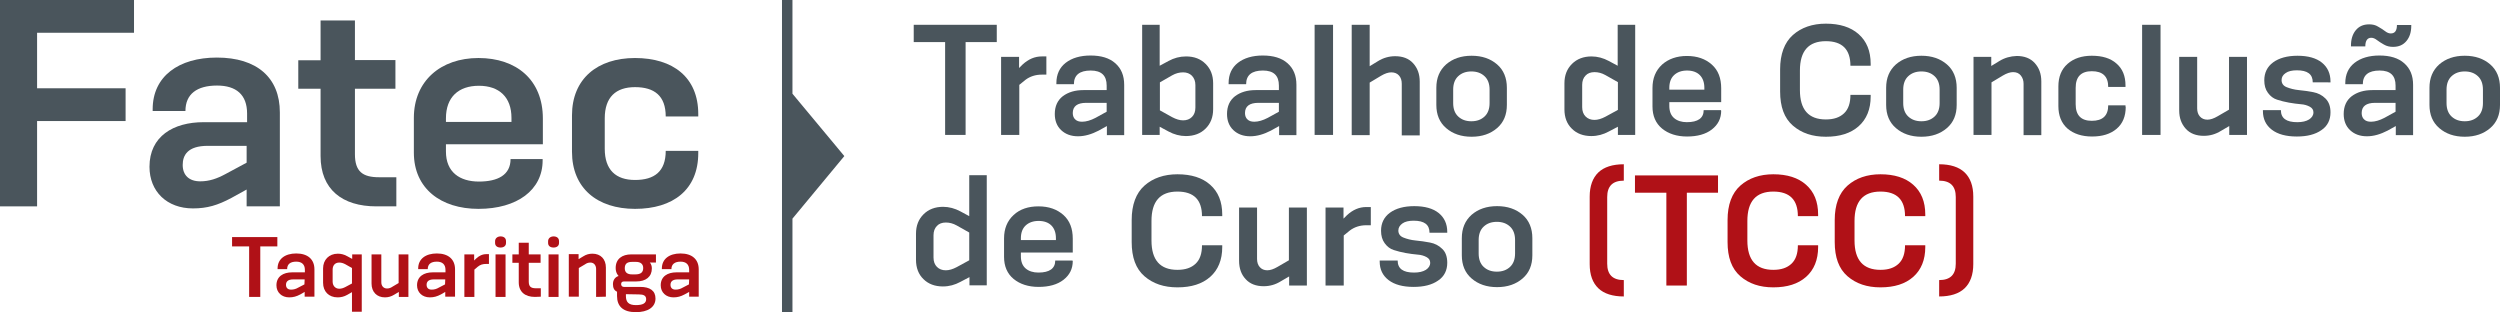 <?xml version="1.0" encoding="utf-8"?>
<!-- Generator: Adobe Illustrator 24.1.1, SVG Export Plug-In . SVG Version: 6.00 Build 0)  -->
<svg version="1.1" id="Layer_1" xmlns="http://www.w3.org/2000/svg" xmlns:xlink="http://www.w3.org/1999/xlink" x="0px" y="0px"
	 viewBox="0 0 1098.8 137.2" style="enable-background:new 0 0 1098.8 137.2;" xml:space="preserve">
<style type="text/css">
	.st0{fill:#4A555C;}
	.st1{fill:#B01117;}
</style>
<g>
	<g>
		<polygon class="st0" points="16.3,53.2 16.3,90.7 0,90.7 0,0 58.9,0 58.9,14.4 16.3,14.4 16.3,38.8 55.2,38.8 55.2,53.2 		"/>
		<path class="st0" d="M306.9,67.3c0,16.1-11.1,24.5-27.8,24.5c-16.6,0-27.7-9.1-27.7-25.1v-16c0-16,11.1-25.2,27.7-25.2
			c16.7,0,27.8,8.5,27.8,24.6v1.1h-14.3c0-9.1-5-12.9-13.5-12.9c-8.4,0-13.3,4.4-13.3,13.7v13.4c0,9.3,4.9,13.7,13.3,13.7
			c8.5,0,13.5-3.7,13.5-12.8h14.3V67.3z"/>
		<path class="st0" d="M108.4,90.7v-7.4l-6.7,3.7c-6,3.2-10.6,4.6-16.9,4.6c-11.4,0-19.1-7.4-19.1-18.3c0-13.4,10.5-19.6,23.8-19.6
			h19.1v-3.8c0-8.3-4.8-12.3-13.2-12.3c-8.8,0-13.9,3.7-13.9,11.2H67.1V48c0-14.5,11.5-22.7,28.2-22.7c17.6,0,27.7,8.8,27.7,24.1
			v41.3H108.4L108.4,90.7z M108.4,64.1H91.3c-8.9,0-11,4.2-11,8.4c0,4.5,2.8,7.2,7.7,7.2c4,0,7.4-1.2,11.1-3.2l9.3-5
			C108.4,71.6,108.4,64.1,108.4,64.1z"/>
		<path class="st0" d="M165.4,90.7c-14.9,0-24.5-7.4-24.5-22.1V39h-9.8V26.5h9.8V9H156v17.4h17.8V39H156v28.8
			c0,7.6,3.4,10.1,10.6,10.1h7.6v12.8C174.2,90.7,165.4,90.7,165.4,90.7z"/>
		<path class="st0" d="M238.5,70.5c0,13-11.2,21.3-28.2,21.3c-16.6,0-28.4-9-28.4-24.7V51.8c0-16.2,11.8-26.3,28.4-26.3
			c16.7,0,28.3,9.6,28.3,26.6v11.3H196v3.2c0,9.1,6.1,13.2,14.5,13.2c8.3,0,13.9-2.9,13.9-9.9h14.1V70.5z M224.8,51.8
			c0-9.1-5.4-14.1-14.3-14.1c-9,0-14.5,5-14.5,14.3v1.6h28.8V51.8L224.8,51.8z"/>
	</g>
	<g>
		<polygon class="st1" points="109.5,130.5 109.5,108.3 102,108.3 102,104.2 121.9,104.2 121.9,108.3 114.4,108.3 114.4,130.5 		"/>
		<path class="st1" d="M133.9,130.5v-2.2l-1.9,1.1c-1.7,0.9-3.1,1.3-4.9,1.3c-3.3,0-5.6-2.2-5.6-5.3c0-3.9,3-5.7,6.9-5.7h5.6v-1.1
			c0-2.4-1.4-3.6-3.8-3.6c-2.6,0-4,1.1-4,3.3H122V118c0-4.2,3.3-6.6,8.2-6.6c5.1,0,8,2.6,8,7v12h-4.3V130.5z M133.9,122.8h-5
			c-2.6,0-3.2,1.2-3.2,2.4c0,1.3,0.8,2.1,2.2,2.1c1.2,0,2.2-0.3,3.2-0.9l2.7-1.4L133.9,122.8L133.9,122.8z"/>
		<path class="st1" d="M154.7,137v-8.6l-2.1,1.2c-1.4,0.8-2.8,1.1-4.2,1.1c-3.9,0-6.4-2.6-6.4-6.4V118c0-3.8,2.6-6.5,6.5-6.5
			c1.3,0,2.7,0.3,4.1,1.1l2.2,1.2v-2h4.2V137H154.7z M154.7,117.8l-3-1.7c-0.8-0.4-1.6-0.7-2.6-0.7c-1.8,0-2.9,1.2-2.9,3.1v5.3
			c0,1.8,1.2,3.1,2.9,3.1c1,0,1.8-0.3,2.6-0.7l3-1.6V117.8z"/>
		<path class="st1" d="M175.3,130.5v-2.2l-2,1.2c-1.3,0.8-2.6,1.2-4.1,1.2c-3.6,0-5.9-2.4-5.9-6.1v-12.8h4.3v12.3
			c0,1.6,1,2.7,2.5,2.7c0.9,0,1.7-0.3,2.4-0.8l2.7-1.6v-12.6h4.3v18.7H175.3L175.3,130.5z"/>
		<path class="st1" d="M195.7,130.5v-2.2l-1.9,1.1c-1.7,0.9-3.1,1.3-4.9,1.3c-3.3,0-5.6-2.2-5.6-5.3c0-3.9,3-5.7,6.9-5.7h5.6v-1.1
			c0-2.4-1.4-3.6-3.8-3.6c-2.6,0-4,1.1-4,3.3h-4.2V118c0-4.2,3.3-6.6,8.2-6.6c5.1,0,8,2.6,8,7v12h-4.3V130.5z M195.7,122.8h-5
			c-2.6,0-3.2,1.2-3.2,2.4c0,1.3,0.8,2.1,2.2,2.1c1.2,0,2.2-0.3,3.2-0.9l2.7-1.4L195.7,122.8L195.7,122.8z"/>
		<path class="st1" d="M204.1,130.5v-18.7h4.3v2.7l0.8-0.8c1.4-1.3,2.8-2,4.6-2h1.1v4.3h-1.1c-1.6,0-2.7,0.3-3.9,1.3l-1.4,1.2v12
			H204.1L204.1,130.5z"/>
		<path class="st1" d="M222.4,106.8c0,1.3-1,2-2.4,2s-2.4-0.7-2.4-2V106c0-1.3,1.1-2.1,2.4-2.1c1.4,0,2.4,0.7,2.4,2.1V106.8z
			 M217.8,111.8h4.4v18.7h-4.4V111.8z"/>
		<path class="st1" d="M235.1,130.5c-4.3,0-7.1-2.2-7.1-6.4v-8.6h-2.8v-3.7h2.8v-5.1h4.4v5.1h5.2v3.7h-5.2v8.3c0,2.2,1,2.9,3.1,2.9
			h2.2v3.7L235.1,130.5L235.1,130.5z"/>
		<path class="st1" d="M245.7,106.8c0,1.3-1,2-2.4,2s-2.4-0.7-2.4-2V106c0-1.3,1.1-2.1,2.4-2.1c1.4,0,2.4,0.7,2.4,2.1V106.8z
			 M241.1,111.8h4.4v18.7h-4.4V111.8z"/>
		<path class="st1" d="M262,130.5v-12.3c0-1.4-0.8-2.8-2.5-2.8c-1,0-1.7,0.3-2.4,0.8l-2.7,1.6v12.6H250v-18.7h4.3v2.2l2-1.2
			c1.4-0.9,2.7-1.2,4.1-1.2c3.6,0,5.9,2.4,5.9,6.1v12.8L262,130.5L262,130.5z"/>
		<path class="st1" d="M274.3,123.7c-0.9,0-1.3,0.4-1.3,1.2c0,0.7,0.5,1.2,1.2,1.2h7.2c4.3,0,6.7,1.7,6.7,5.1c0,3.9-3.5,6-8.6,6
			c-5.7,0-8.3-2.6-8.3-7.1v-1.9c-1.2-0.5-1.8-1.6-1.8-3.3c0-2,1.1-3.2,2.5-3.6c0,0-1.3-1.1-1.3-3.5c0-4,2.8-6,6.9-6h10.8v3.6h-2.7
			c0,0,0.9,0.7,0.9,2.6c0,3.6-2.6,5.7-6.8,5.7L274.3,123.7L274.3,123.7z M279.2,120.6c2.3,0,3.5-0.8,3.5-2.8c0-1.8-1.2-2.7-3.2-2.7
			h-1.6c-2,0-3.3,0.6-3.3,2.8c0,1.9,1.2,2.7,3.2,2.7H279.2z M275.1,129.3v0.8c0,2.6,1.1,4,4.4,4c3,0,4.5-0.8,4.5-2.6
			c0-1.6-1.2-2.1-3.2-2.1L275.1,129.3L275.1,129.3z"/>
		<path class="st1" d="M302.9,130.5v-2.2l-2,1.1c-1.7,0.9-3.1,1.3-4.9,1.3c-3.3,0-5.6-2.2-5.6-5.3c0-3.9,3-5.7,6.9-5.7h5.6v-1.1
			c0-2.4-1.4-3.6-3.8-3.6c-2.5,0-4,1.1-4,3.3h-4.2V118c0-4.2,3.3-6.6,8.2-6.6c5.1,0,8,2.6,8,7v12h-4.2V130.5z M302.9,122.8h-5
			c-2.6,0-3.2,1.2-3.2,2.4c0,1.3,0.8,2.1,2.2,2.1c1.2,0,2.2-0.3,3.2-0.9l2.7-1.4L302.9,122.8L302.9,122.8z"/>
	</g>
</g>
<polygon class="st0" points="371.1,68.6 348.3,96.1 348.3,137.2 343.7,137.2 343.7,0 348.3,0 348.3,41.2 "/>
<g>
	<path class="st0" d="M415.4,59.4V18.5h-13.8v-7.6h36.5v7.6h-13.7v40.8H415.4z"/>
	<path class="st0" d="M440,59.4V25h7.9v4.9l1.5-1.5c2.6-2.4,5.4-3.6,8.5-3.6h2v8h-2c-2.8,0-5.2,0.8-7.2,2.3l-2.7,2.2v22H440z"/>
	<path class="st0" d="M486.5,59.4v-4l-3.6,2c-3.1,1.6-6.1,2.5-9.1,2.5c-3,0-5.5-0.9-7.4-2.7c-1.9-1.8-2.8-4.2-2.8-7.1
		c0-3.4,1.2-6,3.5-7.8c2.4-1.8,5.4-2.7,9.1-2.7h10.2v-2c0-4.4-2.3-6.6-7-6.6c-4.9,0-7.4,2-7.4,6h-7.7v-0.5c0-3.8,1.4-6.8,4.1-8.9
		c2.7-2.1,6.4-3.2,10.9-3.2c4.7,0,8.3,1.1,10.9,3.4c2.6,2.3,3.9,5.4,3.9,9.5v22.1H486.5z M486.5,45.2h-9.1c-3.9,0-5.9,1.5-5.9,4.5
		c0,1.2,0.4,2.2,1.1,2.8c0.7,0.7,1.7,1,3,1c1.8,0,3.8-0.6,5.9-1.7l4.9-2.7V45.2z"/>
	<path class="st0" d="M509.7,55.7v3.6h-7.7V10.9h7.7v18l3.9-2.1c2.4-1.3,4.9-2,7.7-2c3.6,0,6.4,1.1,8.6,3.3c2.2,2.2,3.3,5,3.3,8.5
		V48c0,3.5-1.1,6.3-3.3,8.5s-5.1,3.3-8.7,3.3c-2.6,0-5.2-0.7-7.6-2L509.7,55.7z M525.4,37.4c0-1.7-0.5-3-1.5-4.1
		c-1-1-2.3-1.5-3.9-1.5c-1.6,0-3.2,0.4-4.8,1.3l-5.4,3.1v12.3l5.4,3c1.7,0.9,3.3,1.4,4.8,1.4c1.6,0,2.9-0.5,3.9-1.5
		c1-1,1.5-2.4,1.5-4.1V37.4z"/>
	<path class="st0" d="M562.2,59.4v-4l-3.6,2c-3.1,1.6-6.1,2.5-9.1,2.5c-3,0-5.5-0.9-7.4-2.7c-1.9-1.8-2.8-4.2-2.8-7.1
		c0-3.4,1.2-6,3.5-7.8c2.4-1.8,5.4-2.7,9.1-2.7h10.2v-2c0-4.4-2.3-6.6-7-6.6c-4.9,0-7.4,2-7.4,6h-7.7v-0.5c0-3.8,1.4-6.8,4.1-8.9
		s6.4-3.2,10.9-3.2c4.7,0,8.3,1.1,10.9,3.4c2.6,2.3,3.9,5.4,3.9,9.5v22.1H562.2z M562.2,45.2h-9.1c-3.9,0-5.9,1.5-5.9,4.5
		c0,1.2,0.4,2.2,1.1,2.8c0.7,0.7,1.7,1,3,1c1.8,0,3.8-0.6,5.9-1.7l4.9-2.7V45.2z"/>
	<path class="st0" d="M577.8,59.4V10.9h8.1v48.4H577.8z"/>
	<path class="st0" d="M616.1,59.4V36.8c0-1.5-0.4-2.7-1.2-3.6c-0.8-0.9-1.9-1.4-3.4-1.4c-1.3,0-2.8,0.5-4.5,1.5l-5,3v23.1h-7.9V10.9
		h7.9v18.2l3.6-2.2c2.4-1.5,5-2.2,7.6-2.2c3.3,0,6,1,7.9,3.1s2.9,4.7,2.9,8.1v23.6H616.1z"/>
	<path class="st0" d="M662.3,46.1c0,4.3-1.4,7.7-4.3,10.2c-2.9,2.5-6.6,3.8-11.2,3.8c-4.6,0-8.3-1.3-11.2-3.8
		c-2.9-2.5-4.3-5.9-4.3-10.2v-7.5c0-4.3,1.4-7.7,4.3-10.3c2.9-2.5,6.6-3.8,11.2-3.8c4.6,0,8.3,1.3,11.2,3.8c2.9,2.5,4.3,6,4.3,10.3
		V46.1z M654.7,39.4c0-2.5-0.7-4.5-2.2-5.9c-1.5-1.4-3.4-2.1-5.8-2.1c-2.4,0-4.3,0.7-5.8,2.1c-1.5,1.4-2.2,3.4-2.2,5.9v5.9
		c0,2.5,0.7,4.5,2.2,5.9c1.5,1.4,3.4,2.1,5.8,2.1c2.4,0,4.3-0.7,5.8-2.1c1.5-1.4,2.2-3.4,2.2-5.9V39.4z"/>
	<path class="st0" d="M711.1,59.4v-3.7l-4,2.1c-2.4,1.3-4.9,2-7.7,2c-3.5,0-6.4-1.1-8.5-3.2c-2.2-2.1-3.3-5-3.3-8.5V36.6
		c0-3.5,1.1-6.3,3.3-8.5s5.1-3.3,8.6-3.3c2.6,0,5.2,0.7,7.6,2l3.9,2.1v-18h7.7v48.4H711.1z M711.1,36.1l-5.5-3.1
		c-1.6-0.9-3.2-1.3-4.8-1.3c-1.6,0-3,0.5-3.9,1.5c-1,1-1.5,2.4-1.5,4.1v9.8c0,1.7,0.5,3.1,1.5,4.1c1,1,2.3,1.5,3.9,1.5
		c1.5,0,3.1-0.5,4.8-1.4l5.5-3V36.1z"/>
	<path class="st0" d="M756.5,48.6c0,3.5-1.4,6.2-4.1,8.3c-2.7,2.1-6.4,3.1-10.9,3.1c-4.5,0-8.2-1.2-11-3.5s-4.2-5.6-4.2-9.7v-8.1
		c0-4.3,1.4-7.7,4.2-10.3c2.8-2.5,6.5-3.8,10.9-3.8c4.6,0,8.2,1.3,11,3.8c2.8,2.5,4.1,6,4.1,10.4v6.1h-22.8v1.7
		c0,2.3,0.7,4.1,2.1,5.3s3.3,1.8,5.6,1.8c4.9,0,7.4-1.8,7.4-5.3h7.6V48.6z M749.1,38.6c0-2.4-0.7-4.3-2-5.6c-1.3-1.3-3.2-2-5.6-2
		c-2.4,0-4.3,0.7-5.7,2c-1.4,1.3-2.1,3.2-2.1,5.6v0.8h15.4V38.6z"/>
	<path class="st0" d="M822.2,42.4c0,5.6-1.8,10-5.3,13.1c-3.5,3.1-8.3,4.6-14.4,4.6c-5.9,0-10.7-1.6-14.5-4.9s-5.6-8.3-5.6-15v-9.7
		c0-6.7,1.9-11.8,5.6-15.1c3.7-3.3,8.6-5,14.5-5c6.1,0,10.9,1.5,14.4,4.6c3.5,3.1,5.3,7.4,5.3,13.1v0.8h-8.9
		c0-7.2-3.6-10.8-10.8-10.8c-7.6,0-11.4,4.3-11.4,12.9v8.6c0,8.6,3.8,12.9,11.4,12.9c3.5,0,6.1-0.9,8-2.7c1.9-1.8,2.8-4.5,2.8-8.1
		h8.9V42.4z"/>
	<path class="st0" d="M860,46.1c0,4.3-1.4,7.7-4.3,10.2c-2.9,2.5-6.6,3.8-11.2,3.8c-4.6,0-8.3-1.3-11.2-3.8
		c-2.9-2.5-4.3-5.9-4.3-10.2v-7.5c0-4.3,1.4-7.7,4.3-10.3c2.9-2.5,6.6-3.8,11.2-3.8c4.6,0,8.3,1.3,11.2,3.8c2.9,2.5,4.3,6,4.3,10.3
		V46.1z M852.5,39.4c0-2.5-0.7-4.5-2.2-5.9c-1.5-1.4-3.4-2.1-5.8-2.1c-2.4,0-4.3,0.7-5.8,2.1c-1.5,1.4-2.2,3.4-2.2,5.9v5.9
		c0,2.5,0.7,4.5,2.2,5.9c1.5,1.4,3.4,2.1,5.8,2.1c2.4,0,4.3-0.7,5.8-2.1c1.5-1.4,2.2-3.4,2.2-5.9V39.4z"/>
	<path class="st0" d="M889.4,59.4V36.8c0-1.4-0.4-2.6-1.2-3.6c-0.8-1-1.9-1.5-3.4-1.5c-1.3,0-2.8,0.5-4.5,1.5l-5,3v23.1h-7.9V25h7.8
		v4l3.6-2.2c2.3-1.4,4.8-2.1,7.6-2.2c3.3,0,6,1,7.9,3.1s2.9,4.7,2.9,8.1v23.6H889.4z"/>
	<path class="st0" d="M934.3,46.9c0,4.2-1.3,7.4-4,9.7c-2.7,2.3-6.3,3.4-10.8,3.4c-4.5,0-8.1-1.2-10.8-3.5c-2.7-2.4-4-5.7-4-9.9V38
		c0-4.2,1.3-7.5,4-9.9c2.7-2.4,6.3-3.6,10.7-3.6c4.6,0,8.2,1.1,10.8,3.4c2.7,2.3,4,5.5,4,9.7v0.6h-7.6c0-4.6-2.4-6.9-7.2-6.9
		c-4.7,0-7.1,2.4-7.1,7.3v7.2c0,4.9,2.4,7.3,7.1,7.3c4.8,0,7.2-2.3,7.2-6.8h7.6V46.9z"/>
	<path class="st0" d="M941.5,59.4V10.9h8.1v48.4H941.5z"/>
	<path class="st0" d="M979.8,59.4v-4l-3.6,2.1c-2.4,1.5-4.9,2.2-7.6,2.2c-3.3,0-6-1-7.9-3.1s-2.9-4.7-2.9-8.1V25h7.9v22.6
		c0,1.5,0.4,2.7,1.2,3.6c0.8,0.9,1.9,1.4,3.3,1.4c1.3,0,2.8-0.5,4.5-1.5l5-2.9V25h7.9v34.3H979.8z"/>
	<path class="st0" d="M1016.5,36.2c0-3.6-2.3-5.3-7-5.3c-2.1,0-3.8,0.4-4.9,1.2c-1.2,0.8-1.8,1.8-1.8,3.1c0,1.4,0.7,2.5,2.2,3.1
		c1.5,0.6,3.3,1.1,5.4,1.3c2.1,0.2,4.2,0.5,6.3,0.9c2.1,0.4,3.9,1.3,5.4,2.8s2.2,3.5,2.2,6.1c0,3.3-1.3,6-4,7.8
		c-2.7,1.9-6.3,2.8-10.8,2.8c-4.7,0-8.4-1-11-3s-3.9-4.7-3.9-8.2v-0.4h7.9c0,3.6,2.4,5.3,7.2,5.3c2.2,0,3.9-0.4,5.2-1.2
		c1.2-0.8,1.9-1.8,1.9-3.1c0-1.1-0.5-1.9-1.6-2.5c-1.1-0.6-2.4-1-4-1.1c-1.6-0.1-3.3-0.4-5.2-0.7c-1.8-0.3-3.6-0.8-5.2-1.3
		c-1.6-0.5-2.9-1.5-4-3s-1.6-3.3-1.6-5.5c0-3.3,1.3-6,3.9-7.9c2.6-1.9,6.2-2.9,10.7-2.9c4.6,0,8.2,1,10.7,3c2.5,2,3.8,4.8,3.8,8.3
		v0.4H1016.5z"/>
	<path class="st0" d="M1053,59.4v-4l-3.6,2c-3.1,1.6-6.1,2.5-9.1,2.5c-3,0-5.5-0.9-7.4-2.7c-1.9-1.8-2.8-4.2-2.8-7.1
		c0-3.4,1.2-6,3.5-7.8c2.4-1.8,5.4-2.7,9.1-2.7h10.2v-2c0-4.4-2.3-6.6-7-6.6c-4.9,0-7.4,2-7.4,6h-7.7v-0.5c0-3.8,1.4-6.8,4.1-8.9
		c2.7-2.1,6.4-3.2,10.9-3.2c4.7,0,8.3,1.1,10.9,3.4c2.6,2.3,3.9,5.4,3.9,9.5v22.1H1053z M1059.8,11.3c0,2.8-0.7,5-2.1,6.7
		s-3.3,2.6-5.9,2.6c-1.5,0-2.8-0.3-4-1s-2.2-1.3-3.1-2c-0.9-0.7-1.7-1-2.5-1c-1.7,0-2.6,1.3-2.6,3.8h-6.3V20c0-2.7,0.7-5,2.1-6.7
		c1.4-1.7,3.3-2.6,5.9-2.6c1.5,0,2.8,0.3,3.9,1c1.2,0.7,2.2,1.3,3.1,2c0.9,0.7,1.7,1,2.5,1c1.8,0,2.7-1.2,2.7-3.7h6.3V11.3z
		 M1053,45.2h-9.1c-3.9,0-5.9,1.5-5.9,4.5c0,1.2,0.4,2.2,1.1,2.8c0.7,0.7,1.7,1,3,1c1.8,0,3.8-0.6,5.9-1.7l4.9-2.7V45.2z"/>
	<path class="st0" d="M1098.8,46.1c0,4.3-1.4,7.7-4.3,10.2c-2.9,2.5-6.6,3.8-11.2,3.8c-4.6,0-8.3-1.3-11.2-3.8
		c-2.9-2.5-4.3-5.9-4.3-10.2v-7.5c0-4.3,1.4-7.7,4.3-10.3c2.9-2.5,6.6-3.8,11.2-3.8c4.6,0,8.3,1.3,11.2,3.8c2.9,2.5,4.3,6,4.3,10.3
		V46.1z M1091.3,39.4c0-2.5-0.7-4.5-2.2-5.9c-1.5-1.4-3.4-2.1-5.8-2.1c-2.4,0-4.3,0.7-5.8,2.1c-1.5,1.4-2.2,3.4-2.2,5.9v5.9
		c0,2.5,0.7,4.5,2.2,5.9c1.5,1.4,3.4,2.1,5.8,2.1c2.4,0,4.3-0.7,5.8-2.1c1.5-1.4,2.2-3.4,2.2-5.9V39.4z"/>
	<path class="st0" d="M426.1,125.5v-3.7l-4,2.1c-2.4,1.3-4.9,2-7.7,2c-3.5,0-6.4-1.1-8.5-3.2c-2.2-2.1-3.3-5-3.3-8.5v-11.5
		c0-3.5,1.1-6.3,3.3-8.5c2.2-2.2,5.1-3.3,8.6-3.3c2.6,0,5.2,0.7,7.6,2L426,95v-18h7.7v48.4H426.1z M426,102.2l-5.5-3.1
		c-1.6-0.9-3.2-1.3-4.8-1.3c-1.6,0-3,0.5-3.9,1.5c-1,1-1.5,2.4-1.5,4.1v9.8c0,1.7,0.5,3.1,1.5,4.1c1,1,2.3,1.5,3.9,1.5
		c1.5,0,3.1-0.5,4.8-1.4l5.5-3V102.2z"/>
	<path class="st0" d="M471.5,114.7c0,3.5-1.4,6.2-4.1,8.3c-2.7,2.1-6.4,3.1-10.9,3.1c-4.5,0-8.2-1.2-11-3.5s-4.2-5.6-4.2-9.7v-8.1
		c0-4.3,1.4-7.7,4.2-10.3s6.5-3.8,10.9-3.8c4.6,0,8.2,1.3,11,3.8c2.8,2.5,4.1,6,4.1,10.4v6.1h-22.8v1.7c0,2.3,0.7,4.1,2.1,5.3
		s3.3,1.8,5.6,1.8c4.9,0,7.4-1.8,7.4-5.3h7.6V114.7z M464.1,104.7c0-2.4-0.7-4.3-2-5.6c-1.3-1.3-3.2-2-5.6-2c-2.4,0-4.3,0.7-5.7,2
		c-1.4,1.3-2.1,3.2-2.1,5.6v0.8h15.4V104.7z"/>
	<path class="st0" d="M537.2,108.6c0,5.6-1.8,10-5.3,13.1c-3.5,3.1-8.3,4.6-14.4,4.6c-5.9,0-10.7-1.6-14.5-4.9s-5.6-8.3-5.6-15v-9.7
		c0-6.7,1.9-11.8,5.6-15.1c3.7-3.3,8.6-5,14.5-5c6.1,0,10.9,1.5,14.4,4.6c3.5,3.1,5.3,7.4,5.3,13.1V95h-8.9
		c0-7.2-3.6-10.8-10.8-10.8c-7.6,0-11.4,4.3-11.4,12.9v8.6c0,8.6,3.8,12.9,11.4,12.9c3.5,0,6.1-0.9,8-2.7c1.9-1.8,2.8-4.5,2.8-8.1
		h8.9V108.6z"/>
	<path class="st0" d="M566.6,125.5v-4l-3.6,2.1c-2.4,1.5-4.9,2.2-7.6,2.2c-3.3,0-6-1-7.9-3.1c-1.9-2-2.9-4.7-2.9-8.1V91.2h7.9v22.6
		c0,1.5,0.4,2.7,1.2,3.6c0.8,0.9,1.9,1.4,3.3,1.4c1.3,0,2.8-0.5,4.5-1.5l5-2.9V91.2h7.9v34.3H566.6z"/>
	<path class="st0" d="M582.6,125.5V91.2h7.9v4.9l1.5-1.5c2.6-2.4,5.4-3.6,8.5-3.6h2v8h-2c-2.8,0-5.2,0.8-7.2,2.3l-2.7,2.2v22H582.6z
		"/>
	<path class="st0" d="M628.3,102.3c0-3.6-2.3-5.3-7-5.3c-2.1,0-3.8,0.4-4.9,1.2s-1.8,1.8-1.8,3.1c0,1.4,0.7,2.5,2.2,3.1
		c1.5,0.6,3.3,1.1,5.4,1.3c2.1,0.2,4.2,0.5,6.3,0.9s3.9,1.3,5.4,2.8c1.5,1.4,2.2,3.5,2.2,6.1c0,3.3-1.3,6-4,7.8
		c-2.7,1.9-6.3,2.8-10.8,2.8c-4.7,0-8.4-1-11-3c-2.6-2-3.9-4.7-3.9-8.2v-0.4h7.9c0,3.6,2.4,5.3,7.2,5.3c2.2,0,3.9-0.4,5.2-1.2
		c1.2-0.8,1.9-1.8,1.9-3.1c0-1.1-0.5-1.9-1.6-2.5s-2.4-1-4-1.1c-1.6-0.1-3.3-0.4-5.2-0.7c-1.8-0.3-3.6-0.8-5.2-1.3
		c-1.6-0.5-2.9-1.5-4-3s-1.6-3.3-1.6-5.5c0-3.3,1.3-6,3.9-7.9c2.6-1.9,6.2-2.9,10.7-2.9c4.6,0,8.2,1,10.7,3c2.5,2,3.8,4.8,3.8,8.3
		v0.4H628.3z"/>
	<path class="st0" d="M673.5,112.2c0,4.3-1.4,7.7-4.3,10.2c-2.9,2.5-6.6,3.8-11.2,3.8c-4.6,0-8.3-1.3-11.2-3.8
		c-2.9-2.5-4.3-5.9-4.3-10.2v-7.5c0-4.3,1.4-7.7,4.3-10.3c2.9-2.5,6.6-3.8,11.2-3.8c4.6,0,8.3,1.3,11.2,3.8c2.9,2.5,4.3,6,4.3,10.3
		V112.2z M665.9,105.5c0-2.5-0.7-4.5-2.2-5.9c-1.5-1.4-3.4-2.1-5.8-2.1c-2.4,0-4.3,0.7-5.8,2.1c-1.5,1.4-2.2,3.4-2.2,5.9v5.9
		c0,2.5,0.7,4.5,2.2,5.9c1.5,1.4,3.4,2.1,5.8,2.1c2.4,0,4.3-0.7,5.8-2.1c1.5-1.4,2.2-3.4,2.2-5.9V105.5z"/>
	<path class="st1" d="M713.7,130.3c-4.9,0-8.7-1.2-11.2-3.6c-2.5-2.4-3.8-5.9-3.8-10.6V86.4c0-4.6,1.3-8.2,3.8-10.6
		s6.3-3.6,11.2-3.6v7.2c-4.9,0-7.3,2.4-7.3,7.2v29.3c0,4.8,2.4,7.2,7.3,7.2V130.3z"/>
	<path class="st1" d="M732.4,125.5V84.7h-13.8v-7.6h36.5v7.6h-13.7v40.8H732.4z"/>
	<path class="st1" d="M799.1,108.6c0,5.6-1.8,10-5.3,13.1c-3.5,3.1-8.3,4.6-14.4,4.6c-5.9,0-10.7-1.6-14.5-4.9s-5.6-8.3-5.6-15v-9.7
		c0-6.7,1.9-11.8,5.6-15.1c3.7-3.3,8.6-5,14.5-5c6.1,0,10.9,1.5,14.4,4.6c3.5,3.1,5.3,7.4,5.3,13.1V95h-8.9
		c0-7.2-3.6-10.8-10.8-10.8c-7.6,0-11.4,4.3-11.4,12.9v8.6c0,8.6,3.8,12.9,11.4,12.9c3.5,0,6.1-0.9,8-2.7c1.9-1.8,2.8-4.5,2.8-8.1
		h8.9V108.6z"/>
	<path class="st1" d="M846.2,108.6c0,5.6-1.8,10-5.3,13.1c-3.5,3.1-8.3,4.6-14.4,4.6c-5.9,0-10.7-1.6-14.5-4.9s-5.6-8.3-5.6-15v-9.7
		c0-6.7,1.9-11.8,5.6-15.1c3.7-3.3,8.6-5,14.5-5c6.1,0,10.9,1.5,14.4,4.6c3.5,3.1,5.3,7.4,5.3,13.1V95h-8.9
		c0-7.2-3.6-10.8-10.8-10.8c-7.6,0-11.4,4.3-11.4,12.9v8.6c0,8.6,3.8,12.9,11.4,12.9c3.5,0,6.1-0.9,8-2.7c1.9-1.8,2.8-4.5,2.8-8.1
		h8.9V108.6z"/>
	<path class="st1" d="M852.3,123.1c4.9,0,7.3-2.4,7.3-7.2V86.6c0-4.8-2.4-7.2-7.3-7.2v-7.2c4.9,0,8.7,1.2,11.2,3.6s3.8,5.9,3.8,10.6
		v29.7c0,4.6-1.3,8.2-3.8,10.6c-2.5,2.4-6.3,3.6-11.2,3.6V123.1z"/>
</g>
</svg>
